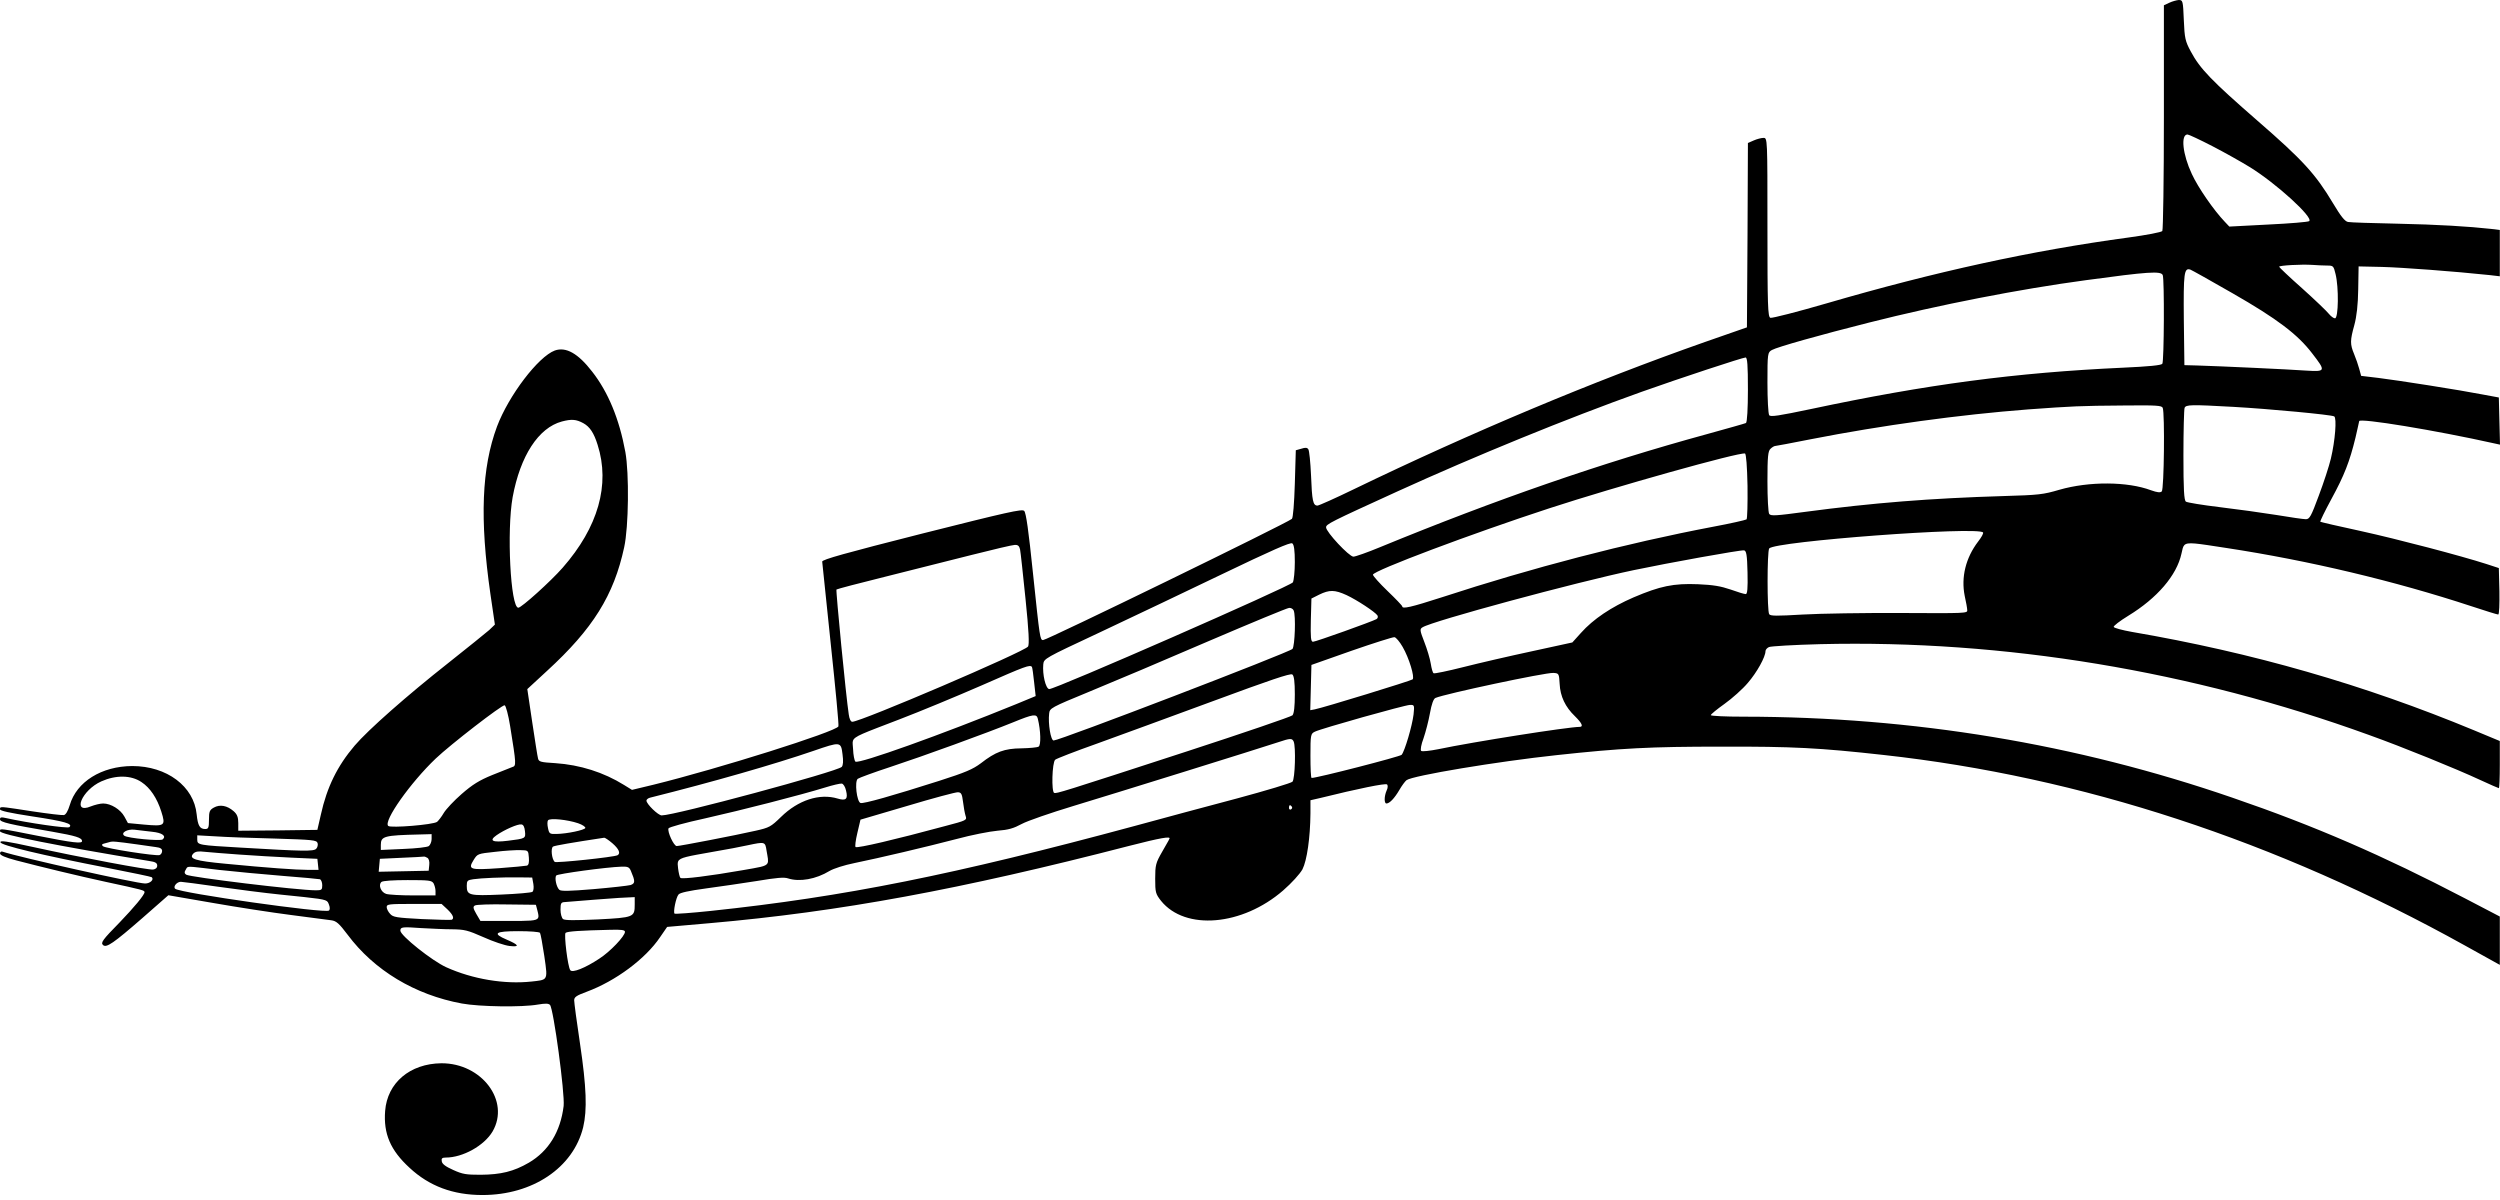 <svg width="500" height="240" viewBox="0 0 500 240" fill="none" xmlns="http://www.w3.org/2000/svg">
<path fill-rule="evenodd" clip-rule="evenodd" d="M432.779 1.055L433.873 0.545C434.458 0.272 435.318 0.034 435.747 0C436.568 0 436.607 0.17 436.763 4.017C436.919 7.626 437.036 8.239 438.169 10.316C440.005 13.755 442.27 16.104 451.527 24.173C460.589 32.038 463.128 34.829 466.604 40.651C468.167 43.273 468.987 44.294 469.612 44.396C470.081 44.498 474.533 44.635 479.455 44.737C487.579 44.907 493.711 45.282 498.32 45.792L499.961 45.996V50.627V55.257L497.93 55.019C490.86 54.27 480.353 53.487 476.369 53.385L471.721 53.282L471.643 57.879C471.604 60.909 471.33 63.326 470.862 65.028C470.002 68.126 470.002 68.841 470.823 70.816C471.174 71.667 471.643 72.995 471.838 73.744L472.229 75.174L475.666 75.583C479.533 76.059 491.954 78 496.641 78.919L499.766 79.498L499.883 84.23L500 88.929L498.906 88.691C487.189 86.069 471.838 83.549 471.838 84.23C471.838 84.273 471.703 84.864 471.508 85.72C471.388 86.246 471.245 86.872 471.096 87.533C469.924 92.333 468.87 95.057 466.253 99.858C464.964 102.241 463.987 104.25 464.065 104.352C464.183 104.42 467.776 105.271 472.073 106.19C479.65 107.858 492.188 111.161 497.266 112.795L499.766 113.612L499.883 118.243C499.922 120.83 499.844 122.907 499.648 122.907C499.453 122.907 497.031 122.158 494.258 121.239C478.947 116.2 461.8 112.114 445.278 109.595C439.234 108.671 437.526 108.342 436.869 109.025C436.558 109.348 436.482 109.898 436.294 110.718C435.357 115.076 431.412 119.638 425.67 123.145C423.952 124.201 422.663 125.188 422.741 125.392C422.819 125.597 424.459 126.039 426.373 126.38C450.551 130.533 472.815 136.934 494.805 146.058L499.961 148.203V152.936C499.961 155.523 499.883 157.634 499.766 157.634C499.688 157.634 497.969 156.885 495.977 155.966C491.29 153.787 480.509 149.395 473.752 146.978C438.443 134.176 400.789 127.946 364.074 128.831C358.801 128.967 354.192 129.24 353.801 129.41C353.41 129.58 353.098 129.955 353.098 130.227C353.098 131.384 351.379 134.483 349.583 136.559C348.528 137.819 346.419 139.692 344.895 140.781C343.411 141.837 342.161 142.858 342.161 143.028C342.161 143.198 345.091 143.335 348.723 143.335C382.666 143.369 415.163 148.748 446.489 159.541C462.972 165.192 476.603 171.116 493.047 179.696L499.961 183.305V188.14V192.974L492.969 189.093C455.277 168.154 416.218 155.353 376.729 150.995C363.839 149.565 358.566 149.293 344.31 149.327C330.014 149.327 324.233 149.633 311.304 151.029C299.548 152.289 282.518 155.115 281.307 156.034C281.033 156.238 280.369 157.123 279.862 158.009C278.885 159.677 277.909 160.698 277.284 160.698C276.815 160.698 276.815 159.268 277.323 158.111C277.596 157.566 277.596 157.055 277.401 156.885C277.088 156.613 271.581 157.736 264.16 159.575L262.09 160.051V162.673C262.051 167.542 261.387 172.104 260.488 173.874C259.941 174.827 258.379 176.564 256.621 178.096C248.458 185.177 237.053 186.165 232.209 180.173C231.116 178.777 231.038 178.47 231.038 175.747C231.038 173.023 231.155 172.58 232.405 170.401C232.688 169.894 232.966 169.412 233.203 169C233.587 168.333 233.865 167.851 233.889 167.746C234.201 167.201 232.092 167.576 225.843 169.176C192.017 177.926 167.957 182.352 141.982 184.633L133.428 185.382L132.022 187.425C129.093 191.782 123.117 196.208 117.336 198.353C115.305 199.102 114.836 199.409 114.836 200.056C114.836 200.498 115.344 204.414 116.008 208.772C117.297 217.453 117.453 221.981 116.633 225.454C114.641 233.557 106.516 239.005 96.478 239.005C90.619 239.005 85.854 237.234 81.909 233.557C78.081 230.05 76.675 226.748 77.027 222.186C77.456 216.568 81.987 212.721 88.276 212.653C96.361 212.619 102.064 220.211 98.509 226.305C96.83 229.131 92.572 231.514 89.135 231.514C88.432 231.514 88.237 231.685 88.354 232.263C88.432 232.808 89.135 233.319 90.658 234C92.533 234.851 93.236 234.953 96.127 234.953C100.189 234.919 102.728 234.306 105.774 232.536C109.719 230.221 112.102 226.339 112.727 221.198C113 218.747 110.696 201.656 109.993 200.975C109.68 200.669 109.055 200.669 107.61 200.907C104.407 201.486 95.892 201.349 92.377 200.703C82.964 198.966 74.839 194.064 69.527 186.948C67.809 184.667 67.262 184.19 66.246 184.054C65.582 183.952 61.95 183.475 58.2 182.999C54.45 182.522 47.381 181.432 42.537 180.581L33.671 179.049L28.476 183.611C22.695 188.65 21.289 189.604 20.625 189.025C20.078 188.548 20.508 187.969 23.945 184.463C26.796 181.501 28.906 178.981 28.906 178.436C28.906 178.062 28.671 177.994 21.094 176.36C15.743 175.202 8.282 173.397 3.205 172.07C1.017 171.491 0.002 171.048 0.002 170.674C0.002 170.401 0.236 170.231 0.509 170.333C3.869 171.457 27.343 176.7 29.023 176.7C30.038 176.7 30.858 175.917 30.351 175.44C30.234 175.338 26.289 174.521 21.602 173.602C8.126 170.98 0.236 169.074 0.08 168.461C0.002 168.052 1.213 168.222 6.681 169.414C15.938 171.457 29.648 174.044 30.624 173.908C31.132 173.84 31.444 173.568 31.444 173.125C31.444 172.614 31.093 172.376 29.882 172.206C11.29 169.142 0.002 166.895 0.002 166.248C0.002 166.226 0.001 166.204 0.001 166.184C-0.01 165.666 -0.01 165.661 7.579 167.167C14.61 168.563 16.407 168.767 16.407 168.222C16.407 167.542 15.157 167.167 10.509 166.35C1.837 164.852 0.002 164.443 0.002 163.865C0.002 163.456 0.236 163.388 1.095 163.592C5.548 164.58 13.516 165.737 13.868 165.431C14.649 164.75 13.008 164.273 6.486 163.286C1.837 162.571 0.002 162.162 0.002 161.856C0.002 161.733 -0.006 161.636 0.034 161.565C0.196 161.284 1.132 161.447 6.446 162.264C9.61 162.741 12.462 163.081 12.774 163.013C13.165 162.945 13.594 162.196 13.946 161.039C15.313 156.34 20.312 153.242 26.445 153.208C33.358 153.208 38.788 157.26 39.334 162.877C39.569 165.158 39.959 165.805 41.053 165.805C41.678 165.805 41.795 165.533 41.795 163.933C41.795 162.332 41.912 161.992 42.772 161.515C43.983 160.834 45.428 161.107 46.717 162.23C47.42 162.843 47.654 163.422 47.654 164.614V166.146L55.583 166.078L63.473 165.975L64.176 162.911C65.387 157.43 67.457 153.208 70.933 149.123C73.629 145.956 81.479 139.045 89.643 132.61C93.51 129.546 97.181 126.584 97.845 126.005L98.978 124.916L98.08 118.787C95.931 103.841 96.322 93.559 99.408 85.286C101.751 79.089 107.649 71.327 110.969 70.101C113.196 69.318 115.617 70.68 118.43 74.323C121.632 78.409 123.859 83.788 125.07 90.393C125.851 94.683 125.734 105.373 124.835 109.459C122.765 119.06 118.586 125.767 109.407 134.176L105.462 137.819L106.438 144.39C106.985 148.033 107.493 151.301 107.61 151.71C107.766 152.357 108.157 152.459 111.047 152.629C116.047 152.97 120.734 154.468 124.796 156.987L126.398 157.975L130.655 156.953C143.662 153.753 167.215 146.331 167.683 145.275C167.801 145.037 167.097 137.649 166.16 128.865C165.52 122.842 164.971 117.471 164.674 114.573C164.537 113.228 164.454 112.416 164.441 112.319C164.441 111.91 168.933 110.65 184.362 106.735C201.509 102.411 204.399 101.764 204.829 102.173C205.219 102.513 205.727 106.258 206.586 114.566L206.634 115.021C207.955 127.582 208 128.014 208.617 128.014C209.399 128.014 257.207 104.726 258.379 103.773C258.613 103.603 258.848 100.573 258.965 96.759L259.16 90.052L260.254 89.746C261.074 89.474 261.426 89.508 261.66 89.848C261.855 90.086 262.09 92.47 262.207 95.091C262.402 100.164 262.597 101.117 263.496 101.117C263.769 101.117 267.05 99.653 270.761 97.849C294.431 86.409 318.53 76.298 340.99 68.399L349.387 65.471L349.504 47.052L349.583 28.599L350.754 28.088C351.379 27.816 352.239 27.578 352.707 27.578C353.488 27.578 353.488 27.645 353.488 45.452C353.488 61.215 353.567 63.36 354.074 63.564C354.426 63.666 359.465 62.373 365.323 60.67C387.158 54.304 406.375 50.116 425.748 47.495C429.264 47.018 432.31 46.439 432.466 46.201C432.623 45.962 432.779 35.715 432.779 23.424V1.055ZM449.926 33.399C448.325 32.412 445.004 30.54 442.505 29.246C440.005 27.952 437.739 26.896 437.505 26.896C436.099 26.896 436.529 30.88 438.364 34.795C439.614 37.519 442.778 42.081 444.965 44.362L445.864 45.316L453.676 44.907C457.972 44.703 461.644 44.396 461.839 44.226C462.737 43.511 455.199 36.634 449.926 33.399ZM466.995 63.666C467.698 63.666 467.776 57.47 467.112 54.814C466.721 53.18 466.643 53.112 465.433 53.112C464.729 53.112 463.362 53.044 462.425 52.976C460.277 52.84 455.824 53.078 455.824 53.35C455.824 53.453 457.894 55.427 460.472 57.708C463.011 59.989 465.393 62.271 465.784 62.781C466.175 63.258 466.721 63.666 466.995 63.666ZM462.464 70.714C459.535 66.867 455.433 63.769 446.528 58.662C442.153 56.142 438.364 54.031 438.091 53.929C436.802 53.487 436.685 54.61 436.763 63.871L436.88 73.029L439.419 73.097C444.067 73.234 457.933 73.88 461.214 74.119C465.159 74.357 465.198 74.255 462.464 70.714ZM432.466 72.757C432.818 72.28 432.896 55.802 432.545 55.019C432.193 54.168 429.654 54.338 417.155 56.04C403.797 57.845 387.939 60.943 373.799 64.518C363.956 67.003 355.481 69.386 354.387 69.999C353.528 70.476 353.488 70.646 353.488 76.536C353.488 79.838 353.645 82.766 353.84 83.039C354.113 83.413 355.676 83.175 362.316 81.779C385.4 76.876 403.055 74.527 424.537 73.54C429.771 73.302 432.232 73.063 432.466 72.757ZM349.192 84.605C349.426 84.469 349.583 81.677 349.583 77.932C349.583 72.995 349.465 71.497 349.114 71.497C348.45 71.531 336.146 75.583 328.295 78.374C313.336 83.72 295.095 91.176 279.471 98.291C266.035 104.42 265.214 104.828 265.214 105.475C265.214 106.394 269.823 111.331 270.683 111.331C271.073 111.331 273.495 110.48 276.034 109.425C299.313 99.858 320.249 92.606 341.419 86.818C345.481 85.694 348.997 84.707 349.192 84.605ZM432.349 98.291C432.818 97.883 432.974 82.596 432.545 81.575C432.349 81.098 431.334 81.03 424.811 81.098C415.827 81.166 414.616 81.234 405.633 81.881C391.884 82.937 376.494 85.047 362.199 87.839C358.41 88.588 355.168 89.201 355.012 89.201C354.856 89.201 354.426 89.439 354.113 89.746C353.606 90.189 353.488 91.278 353.488 96.283C353.488 99.585 353.645 102.513 353.84 102.786C354.153 103.228 355.168 103.16 360.988 102.377C374.541 100.573 386.064 99.653 400.75 99.211C407.781 99.007 408.64 98.904 411.882 97.951C417.819 96.249 425.475 96.283 430.201 98.053C431.451 98.496 432.037 98.564 432.349 98.291ZM466.839 83.277C466.214 82.937 453.871 81.779 446.645 81.371C438.13 80.894 437.193 80.928 436.919 81.575C436.802 81.881 436.685 86.137 436.685 91.074C436.685 97.815 436.802 100.096 437.193 100.334C437.427 100.504 440.474 101.015 443.911 101.424C447.348 101.832 452.465 102.547 455.238 102.99C458.05 103.467 460.706 103.841 461.175 103.841C461.917 103.841 462.23 103.262 463.753 99.143C464.729 96.555 465.823 93.219 466.175 91.721C467.034 88.112 467.385 83.584 466.839 83.277ZM119.523 88.963C118.781 86.58 117.961 85.354 116.672 84.639C115.227 83.856 114.328 83.788 112.375 84.299C107.688 85.558 104.056 91.176 102.532 99.415C101.322 106.122 102.103 121.545 103.665 121.545C104.29 121.545 110.149 116.268 112.532 113.544C119.64 105.441 122.062 96.93 119.523 88.963ZM349.309 103.875C349.465 103.739 349.544 100.743 349.504 97.202C349.426 93.287 349.231 90.767 348.997 90.699C347.747 90.427 323.218 97.304 309.859 101.662C294.431 106.701 274.589 114.157 274.589 114.94C274.589 115.178 275.917 116.676 277.518 118.209C279.12 119.741 280.448 121.137 280.448 121.273C280.448 121.851 282.205 121.443 288.338 119.468C306.461 113.544 325.288 108.642 342.669 105.339C346.145 104.692 349.114 104.011 349.309 103.875ZM395.634 108.301C396.298 107.45 396.727 106.667 396.61 106.497C395.712 105.237 354.856 108.267 353.84 109.697C353.41 110.276 353.41 122.26 353.84 122.839C354.074 123.213 355.324 123.213 360.558 122.907C364.074 122.703 372.94 122.566 380.244 122.601C393.134 122.669 393.524 122.669 393.446 122.022C393.446 121.681 393.212 120.388 392.938 119.162C392.196 115.451 393.134 111.57 395.634 108.301ZM258.574 116.472C258.77 116.098 258.965 114.293 258.965 112.421C258.965 110.106 258.809 108.914 258.457 108.676C258.106 108.403 254.395 110.037 244.122 114.974C237.138 118.346 227.23 123.035 221.086 125.943C220.53 126.206 220.005 126.454 219.515 126.686C208.969 131.623 208.774 131.725 208.657 132.848C208.461 134.891 209.125 137.683 209.828 137.819C210.766 137.989 258.067 117.255 258.574 116.472ZM205.102 119.775C204.594 114.838 204.126 110.412 204.009 109.867C203.852 109.186 203.579 108.948 202.954 108.982C202.524 108.982 198.618 109.901 194.322 110.991C192.305 111.502 189.523 112.201 186.597 112.936C183.289 113.767 179.796 114.644 177.019 115.349C171.785 116.642 167.41 117.8 167.293 117.902C167.137 118.072 169.207 139.385 169.753 142.892C169.871 143.777 170.144 144.356 170.457 144.356C172.175 144.356 204.868 130.363 205.61 129.308C205.883 128.899 205.766 126.209 205.102 119.775ZM349.153 118.821C349.465 118.821 349.583 117.698 349.504 114.498C349.426 110.957 349.27 110.14 348.801 110.071C348.098 109.969 333.764 112.557 326.772 114.021C315.093 116.472 286.385 124.235 284.51 125.46C283.924 125.801 283.963 126.073 284.861 128.388C285.408 129.784 285.994 131.725 286.15 132.712C286.306 133.7 286.541 134.585 286.736 134.653C286.892 134.755 289.548 134.21 292.634 133.427C295.72 132.644 301.891 131.214 306.344 130.261L314.468 128.491L316.187 126.584C318.648 123.826 322.241 121.409 326.733 119.468C332.006 117.221 334.701 116.642 339.622 116.847C342.63 116.983 344.114 117.221 346.106 117.902C347.512 118.413 348.88 118.821 349.153 118.821ZM275.487 123.077C274.979 122.362 271.425 120.013 269.316 119.026C266.933 117.936 265.878 117.936 263.847 118.924L262.285 119.707L262.168 124.03C262.09 127.503 262.168 128.354 262.597 128.354C263.144 128.354 274.354 124.337 275.292 123.826C275.565 123.656 275.643 123.35 275.487 123.077ZM258.496 129.784C258.965 129.24 259.199 123.111 258.731 122.09C258.613 121.783 258.184 121.545 257.832 121.579C257.481 121.579 250.177 124.609 241.584 128.286C232.991 131.997 222.366 136.491 217.953 138.296C210.102 141.53 209.946 141.632 209.828 142.722C209.594 144.697 210.141 148.101 210.727 148.101C211.938 148.101 257.832 130.499 258.496 129.784ZM282.518 135.879C282.986 135.47 281.815 131.589 280.526 129.376C279.94 128.354 279.198 127.469 278.885 127.435C278.573 127.401 274.706 128.627 270.292 130.159L262.285 132.985L262.168 137.513L262.051 142.041L262.949 141.871C264.629 141.564 282.205 136.151 282.518 135.879ZM206.821 136.423C206.665 134.891 206.469 133.529 206.391 133.393C206.001 132.882 205.18 133.189 196.275 137.104C191.353 139.249 183.971 142.313 179.87 143.879C172.54 146.703 170.883 147.223 170.586 148.169C170.46 148.569 170.578 149.045 170.613 149.803C170.652 150.995 170.886 152.153 171.081 152.323C171.706 152.868 188.424 146.875 203.266 140.815L207.133 139.215L206.821 136.423ZM258.496 143.062C258.809 142.688 258.965 141.292 258.965 138.875C258.965 136.355 258.809 135.13 258.457 134.891C258.106 134.619 253.887 136.049 242.755 140.168C234.358 143.267 223.929 147.08 219.515 148.68C215.101 150.246 211.313 151.71 211.039 151.948C210.414 152.493 210.258 158.417 210.844 158.587C211.352 158.724 212.094 158.519 237.482 150.246C248.77 146.569 258.223 143.335 258.496 143.062ZM314.976 143.233C313.062 141.394 312.047 139.283 311.929 136.764C311.812 134.721 311.773 134.653 310.68 134.585C309.078 134.483 288.963 138.772 287.088 139.59C286.697 139.76 286.306 140.849 285.994 142.62C285.721 144.152 285.135 146.399 284.705 147.659C284.236 148.884 284.041 150.008 284.236 150.178C284.432 150.348 285.955 150.178 287.674 149.837C294.626 148.374 313.648 145.377 315.913 145.377C316.734 145.377 316.421 144.662 314.976 143.233ZM102.454 153.412C103.275 153.174 103.275 152.97 102.025 145.207C101.673 142.994 101.165 141.122 100.931 141.054C100.423 140.917 90.073 148.918 87.143 151.71C82.104 156.511 76.597 164.273 77.652 165.192C78.159 165.635 86.596 164.954 87.416 164.375C87.69 164.137 88.315 163.354 88.745 162.605C89.213 161.822 90.815 160.119 92.338 158.792C94.486 156.919 95.853 156.068 98.431 155.013C100.267 154.264 102.064 153.549 102.454 153.412ZM280.33 150.961C280.955 150.212 282.44 145.173 282.713 142.892C282.908 141.02 282.869 140.951 281.971 140.985C280.916 141.02 264.316 145.684 262.988 146.331C262.129 146.739 262.09 146.944 262.09 151.165C262.09 153.617 262.168 155.591 262.324 155.591C263.457 155.591 279.979 151.336 280.33 150.961ZM207.719 149.327C208.227 149.054 208.149 146.126 207.563 143.743C207.329 142.722 206.625 142.824 202.72 144.424C197.368 146.603 184.635 151.233 178.112 153.378C174.792 154.468 171.824 155.557 171.55 155.762C170.886 156.306 171.355 160.324 172.097 160.596C172.683 160.8 178.542 159.132 187.838 156.17C193.15 154.468 194.556 153.855 196.158 152.663C199.126 150.348 200.884 149.701 204.282 149.667C205.883 149.633 207.446 149.497 207.719 149.327ZM258.496 156.34C259.004 155.796 259.199 149.327 258.731 148.305C258.418 147.625 258.067 147.625 255.645 148.442C251.739 149.735 222.64 158.792 214.633 161.209C210.141 162.571 205.493 164.171 204.36 164.784C202.72 165.669 201.704 165.975 199.478 166.146C197.954 166.282 194.283 166.997 191.392 167.78C185.26 169.38 175.886 171.593 170.886 172.614C168.855 173.023 166.746 173.704 165.926 174.181C163.192 175.849 159.911 176.428 157.606 175.679C156.825 175.406 155.302 175.542 151.435 176.189C148.583 176.632 144.013 177.313 141.201 177.687C137.725 178.164 135.967 178.538 135.694 178.913C135.186 179.526 134.6 182.454 134.913 182.726C135.03 182.828 138.311 182.59 142.178 182.181C168.855 179.356 190.767 174.964 226.936 165.192C232.405 163.694 241.662 161.209 247.442 159.677C253.262 158.111 258.223 156.613 258.496 156.34ZM168.347 153.378C168.621 153.072 168.699 152.221 168.504 150.859C168.191 148.305 168.113 148.305 162.684 150.178C154.95 152.834 142.646 156.374 129.991 159.541C129.601 159.643 129.288 159.915 129.288 160.119C129.288 160.8 131.632 163.081 132.335 163.081C134.991 163.081 167.41 154.332 168.347 153.378ZM32.265 162.332C31.405 159.609 30.038 157.566 28.281 156.408C26.21 155.013 23.164 154.978 20.273 156.272C16.367 158.009 14.336 162.877 18.164 161.277C18.945 160.971 20.039 160.698 20.625 160.698C22.187 160.698 24.101 161.89 24.883 163.32L25.585 164.614L28.828 164.92C32.968 165.294 33.163 165.158 32.265 162.332ZM167.527 159.711C169.207 160.222 169.636 159.813 169.207 158.111C169.05 157.362 168.66 156.749 168.347 156.715C168.035 156.681 166.551 157.021 165.027 157.498C160.067 159.03 148.349 162.026 141.084 163.66C137.022 164.545 133.819 165.431 133.702 165.669C133.428 166.316 134.756 169.21 135.342 169.21C135.967 169.21 147.099 167.065 151.122 166.146C153.856 165.533 154.169 165.363 156.2 163.388C159.637 160.017 163.934 158.621 167.527 159.711ZM193.111 163.15C192.955 162.639 192.72 161.379 192.603 160.358C192.408 158.792 192.252 158.485 191.588 158.451C191.158 158.417 186.588 159.643 181.471 161.175L172.097 163.933L171.472 166.588C171.121 168.052 170.964 169.312 171.121 169.414C171.589 169.652 179.05 167.916 188.971 165.226C193.384 164.069 193.423 164.035 193.111 163.15ZM258.184 161.89C258.418 161.754 258.496 161.515 258.379 161.345C258.028 160.868 257.793 160.971 257.793 161.583C257.793 161.856 257.988 161.992 258.184 161.89ZM117.062 165.601C117.141 165.397 116.516 164.954 115.617 164.648C113.508 163.933 109.954 163.558 109.602 164.069C109.446 164.273 109.446 164.954 109.602 165.635C109.836 166.758 109.954 166.827 111.282 166.793C113.43 166.758 116.906 166.009 117.062 165.601ZM101.591 168.15C105.111 167.712 105.149 167.707 104.993 166.248C104.915 165.431 104.681 164.92 104.29 164.886C103.587 164.75 100.892 165.941 99.329 167.031C97.728 168.154 98.47 168.529 101.556 168.154L101.591 168.15ZM32.538 167.882C33.319 167.201 32.46 166.554 30.39 166.35C29.92 166.293 29.376 166.231 28.845 166.17C28.095 166.084 27.371 166.001 26.914 165.941C25.468 165.771 24.101 166.554 24.843 167.133C25.429 167.644 32.108 168.257 32.538 167.882ZM85.776 169.21C86.049 168.971 86.323 168.359 86.323 167.814V166.827L83.901 166.895C76.831 167.065 76.167 167.235 76.167 168.971V169.993L80.698 169.789C83.276 169.686 85.424 169.448 85.776 169.21ZM63.512 168.597C63.278 168.018 62.653 167.95 54.958 167.712C50.427 167.61 45.037 167.405 43.084 167.269L39.452 167.065V167.95C39.452 169.006 39.803 169.04 48.045 169.516C60.661 170.265 62.731 170.299 63.239 169.755C63.512 169.482 63.629 168.937 63.512 168.597ZM123.507 171.048C124.171 170.674 123.781 169.789 122.492 168.665C121.75 168.018 121.007 167.542 120.851 167.542C114.328 168.529 111.008 169.108 110.618 169.312C110.11 169.618 110.344 171.797 110.93 172.376C111.204 172.648 122.804 171.423 123.507 171.048ZM29.869 169.229C29.098 169.12 28.167 168.989 27.343 168.869C23.125 168.291 22.5 168.222 21.875 168.427C21.719 168.461 21.514 168.52 21.309 168.58C21.104 168.64 20.898 168.699 20.742 168.733C20.352 168.835 20.312 169.006 20.586 169.244C21.094 169.686 31.171 171.253 31.913 171.014C32.187 170.912 32.421 170.572 32.421 170.197C32.421 169.755 32.069 169.516 31.171 169.414C30.88 169.372 30.414 169.306 29.869 169.229ZM153.487 172.676C153.747 172.213 153.539 171.485 153.31 170.129C153.036 168.325 152.997 168.325 149.599 169.04C148.427 169.312 145.185 169.925 142.373 170.401C137.448 171.274 135.992 171.51 135.639 172.262C135.483 172.596 135.544 173.032 135.616 173.67C135.733 174.589 135.928 175.44 136.084 175.576C136.397 175.883 141.904 175.202 148.505 174.044C151.862 173.451 153.125 173.317 153.487 172.676ZM105.384 173.125C105.735 173.023 105.852 172.478 105.774 171.525C105.717 170.809 105.688 170.443 105.49 170.252C105.283 170.053 104.893 170.044 104.095 170.027C103.235 169.993 100.97 170.129 99.017 170.367L98.98 170.371C95.54 170.742 95.499 170.746 94.721 172.002C93.549 173.908 93.939 174.044 99.837 173.636C102.611 173.432 105.11 173.193 105.384 173.125ZM58.2 171.525C55.31 171.389 50.662 171.116 47.849 170.912C45.076 170.708 41.99 170.47 41.014 170.367C39.647 170.197 39.1 170.299 38.67 170.708C37.694 171.763 38.944 172.172 45.115 172.751C53.552 173.568 59.255 173.976 61.637 173.976H63.707L63.59 172.853L63.473 171.763L58.2 171.525ZM85.854 172.989C85.932 172.308 85.776 171.729 85.463 171.559C85.19 171.389 84.878 171.287 84.76 171.321C84.643 171.355 82.651 171.457 80.269 171.559L75.972 171.763L75.855 173.057L75.738 174.351L80.737 174.249L85.737 174.147L85.854 172.989ZM56.442 175.168C52.575 174.861 46.873 174.317 43.748 173.976C38.494 173.348 37.694 173.203 37.392 173.525C37.301 173.622 37.255 173.761 37.147 173.942C36.835 174.385 36.874 174.691 37.225 174.93C37.967 175.44 59.528 178.062 63.2 178.062C64.332 178.062 64.45 177.96 64.45 177.04C64.45 176.462 64.215 175.917 63.981 175.849C63.707 175.781 60.309 175.474 56.442 175.168ZM126.124 177.006C127.062 176.666 127.062 176.257 126.163 174.147C125.851 173.432 125.577 173.295 124.327 173.329C121.242 173.432 111.516 174.759 111.243 175.1C110.891 175.576 111.282 177.449 111.868 177.96C112.18 178.266 113.86 178.232 118.742 177.824C122.296 177.517 125.616 177.143 126.124 177.006ZM106.477 178.368C106.712 178.198 106.79 177.551 106.673 176.802L106.438 175.508L103.704 175.474C100.306 175.44 96.283 175.611 94.642 175.849C93.471 176.019 93.353 176.155 93.353 177.177C93.353 179.083 93.822 179.185 100.267 178.913C103.47 178.777 106.243 178.538 106.477 178.368ZM87.104 178.198C87.104 177.721 86.909 177.04 86.713 176.666C86.323 176.087 85.854 176.019 81.519 176.019C78.667 176.019 76.558 176.155 76.284 176.394C75.621 176.972 76.167 178.436 77.222 178.777C77.73 178.947 80.191 179.083 82.651 179.083H87.104V178.198ZM56.052 178.913C53.044 178.607 47.459 177.892 43.631 177.347C39.842 176.802 36.444 176.36 36.171 176.36C35.35 176.36 34.569 177.347 35.038 177.755C36.014 178.607 65.075 182.726 65.778 182.113C66.012 181.943 66.012 181.466 65.778 180.888C65.702 180.703 65.651 180.552 65.566 180.424C65.164 179.824 64.008 179.727 56.052 178.913ZM119.562 183.884C126.788 183.509 126.944 183.441 126.944 180.888V179.424L125.499 179.492C124.875 179.492 123.029 179.63 120.942 179.786C120.288 179.835 119.609 179.886 118.937 179.934C116.164 180.173 113.469 180.377 113 180.411C112.219 180.445 112.102 180.615 112.102 181.943C112.102 182.76 112.336 183.577 112.61 183.816C113 184.088 114.914 184.088 119.562 183.884ZM90.346 183.952C90.893 183.679 90.619 182.964 89.487 181.875L88.315 180.786H82.847C77.691 180.786 77.339 180.82 77.339 181.432C77.339 181.773 77.652 182.386 78.042 182.794C78.628 183.441 79.292 183.543 84.37 183.816C87.495 183.952 90.151 184.02 90.346 183.952ZM107.612 183.601C107.779 183.298 107.665 182.84 107.493 182.147L107.18 180.956L101.361 180.888C98.119 180.82 95.267 180.922 94.994 181.092C94.564 181.33 94.603 181.637 95.267 182.794L96.088 184.19H101.79C105.894 184.19 107.286 184.19 107.612 183.601ZM96.674 187.425C93.51 186.029 92.885 185.892 90.424 185.858C88.94 185.858 86.166 185.722 84.292 185.62C80.464 185.348 80.073 185.382 80.073 186.131C80.073 187.118 86.401 192.157 89.252 193.451C94.525 195.834 100.892 196.889 106.282 196.311C107.785 196.145 108.6 196.093 108.981 195.659C109.462 195.112 109.252 193.957 108.86 191.204C108.508 188.82 108.118 186.744 108.001 186.573C107.884 186.369 105.931 186.233 103.665 186.233C98.978 186.233 98.392 186.676 101.361 187.935C103.821 188.991 104.017 189.433 101.907 189.195C100.97 189.093 98.626 188.31 96.674 187.425ZM119.836 191.748C122.023 190.353 124.992 187.22 124.992 186.369C124.992 185.995 124.327 185.892 121.984 185.961C116.125 186.097 113.469 186.267 113.117 186.573C112.766 186.88 113.547 193.349 114.055 194.03C114.445 194.642 117.062 193.587 119.836 191.748Z" fill="black"/>
</svg>

